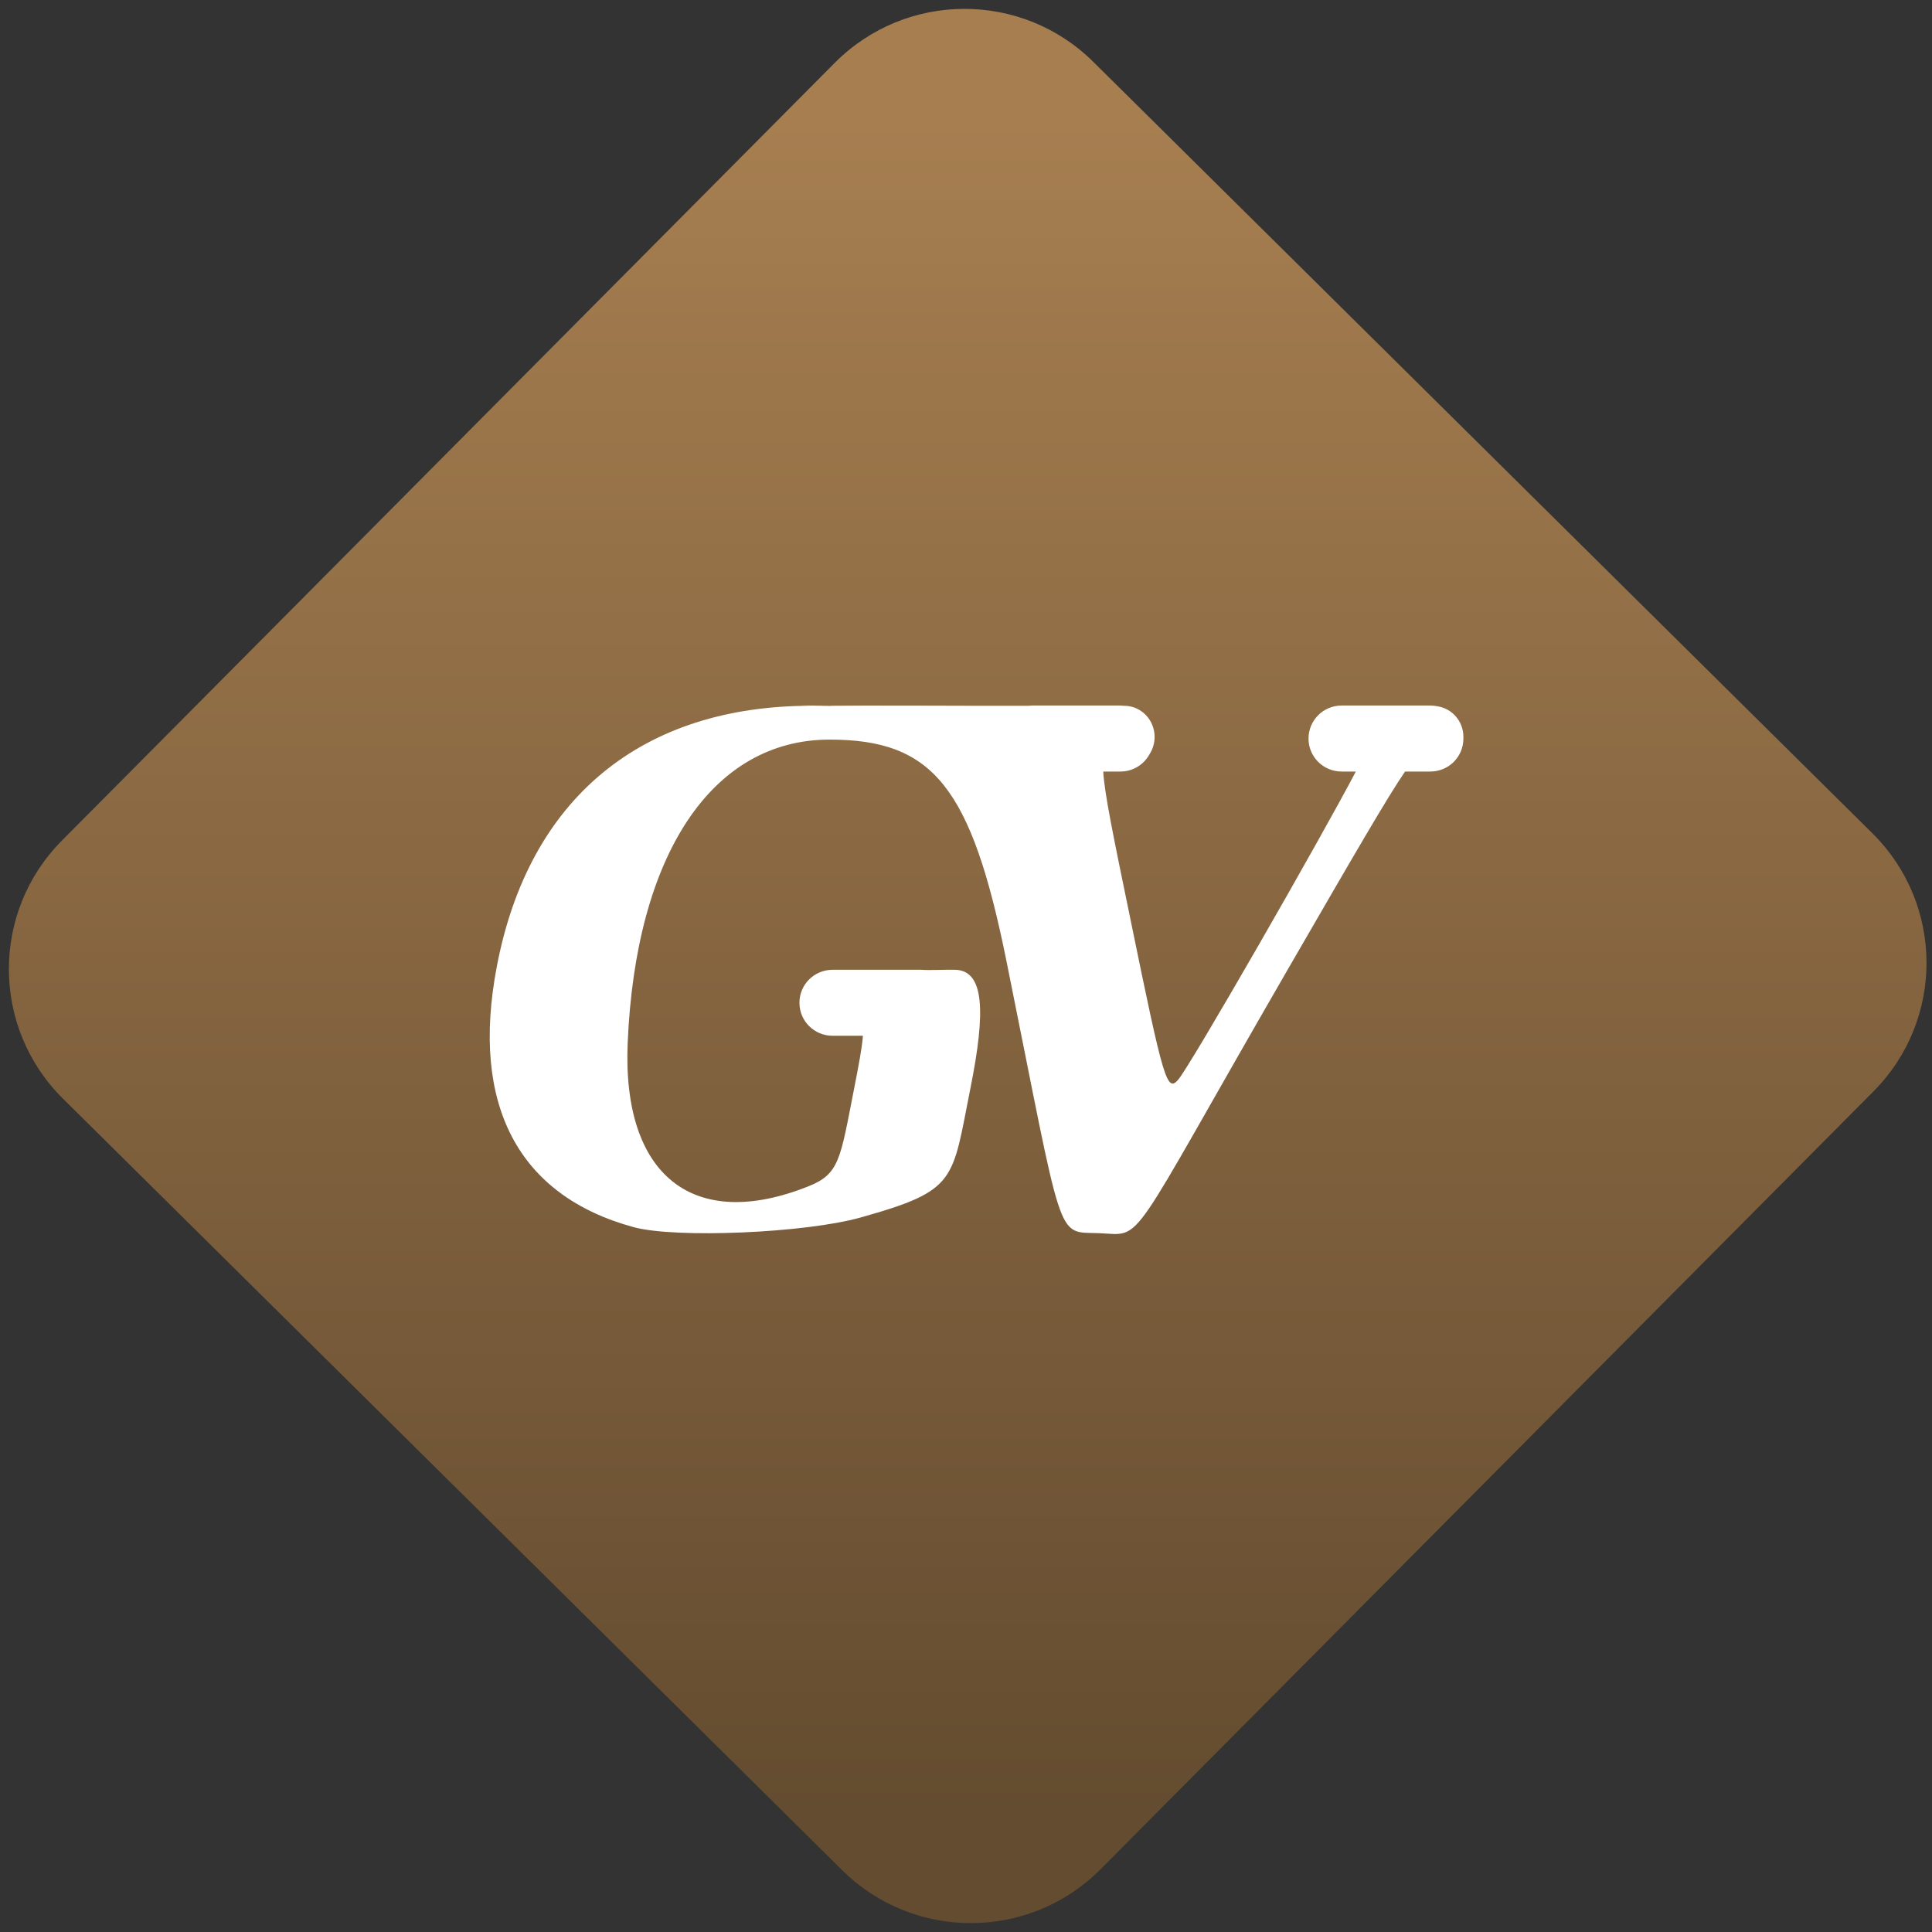 <svg width="64" height="64" viewBox="0 0 64 64" version="1.1"><rect x="0" y="0" width="64" height="64" fill="#333333" stroke="none"/><defs><linearGradient id="linear-pattern-0" gradientUnits="userSpaceOnUse" x1="0" y1="0" x2="0" y2="1" gradientTransform="matrix(60, 0, 0, 56, 0, 4)"><stop offset="0" stop-color="#a67e50" stop-opacity="1"/><stop offset="1" stop-color="#644c30" stop-opacity="1"/></linearGradient></defs><path fill="url(#linear-pattern-0)" fill-opacity="1" d="M 36.219 2.051 L 62.027 27.605 C 64.402 29.957 64.418 33.785 62.059 36.156 L 36.461 61.918 C 34.105 64.289 30.27 64.305 27.895 61.949 L 2.086 36.395 C -0.289 34.043 -0.305 30.215 2.051 27.844 L 27.652 2.082 C 30.008 -0.289 33.844 -0.305 36.219 2.051 Z M 36.219 2.051 " /><g transform="matrix(1.008,0,0,1.003,16.221,16.077)"><path fill-rule="nonzero" fill="rgb(100%, 100%, 100%)" fill-opacity="1" d="M 17.82 7.273 C 17.781 7.273 17.742 7.281 17.707 7.281 L 16 7.281 C 15.914 7.281 12.086 7.266 11.172 7.281 C 11.305 7.285 11.281 7.289 10.625 7.281 C 5 7.258 1.281 10.34 0.234 15.898 C -0.633 20.461 0.938 23.461 4.73 24.5 C 6.109 24.879 10.383 24.695 12.195 24.18 C 15.383 23.281 15.188 22.984 15.805 19.883 C 16.297 17.406 16.273 16 15.273 16 C 14.977 15.992 14.453 16.023 14.18 16 L 11.273 16 C 10.668 16 10.18 16.484 10.18 17.09 C 10.18 17.695 10.668 18.18 11.273 18.18 L 12.266 18.18 C 12.238 18.562 12.137 19.109 11.969 19.965 C 11.523 22.25 11.496 22.742 10.484 23.148 C 6.699 24.672 4.352 22.805 4.535 18.422 C 4.797 12.188 7.309 8.398 11.172 8.398 C 14.578 8.398 15.828 9.973 16.98 15.695 C 18.883 25.156 18.586 24.648 20.016 24.699 C 21.539 24.758 20.836 25.363 26.254 15.945 C 28.484 12.07 29.5 10.309 30.082 9.453 L 30.91 9.453 C 31.516 9.453 32 8.969 32 8.363 C 32 8.352 32 8.344 32 8.336 C 32 8.328 32 8.32 32 8.309 C 32 7.789 31.625 7.367 31.141 7.297 C 31.066 7.281 30.988 7.273 30.91 7.273 L 28 7.273 C 27.398 7.273 26.91 7.758 26.91 8.363 C 26.91 8.969 27.398 9.453 28 9.453 L 28.465 9.453 C 27.312 11.664 23.031 19.164 22.625 19.633 C 22.258 20.051 22.148 19.68 21.078 14.43 C 20.488 11.555 20.203 10.168 20.164 9.453 L 20.727 9.453 C 21.141 9.453 21.5 9.223 21.684 8.883 C 21.789 8.719 21.852 8.523 21.852 8.309 C 21.852 7.742 21.406 7.281 20.852 7.281 L 20.836 7.281 C 20.805 7.281 20.766 7.273 20.727 7.273 Z M 10.625 7.281 C 10.633 7.281 11.066 7.281 11.172 7.281 C 10.891 7.273 9.672 7.266 10.625 7.281 Z M 10.625 7.281 "/></g></svg>
